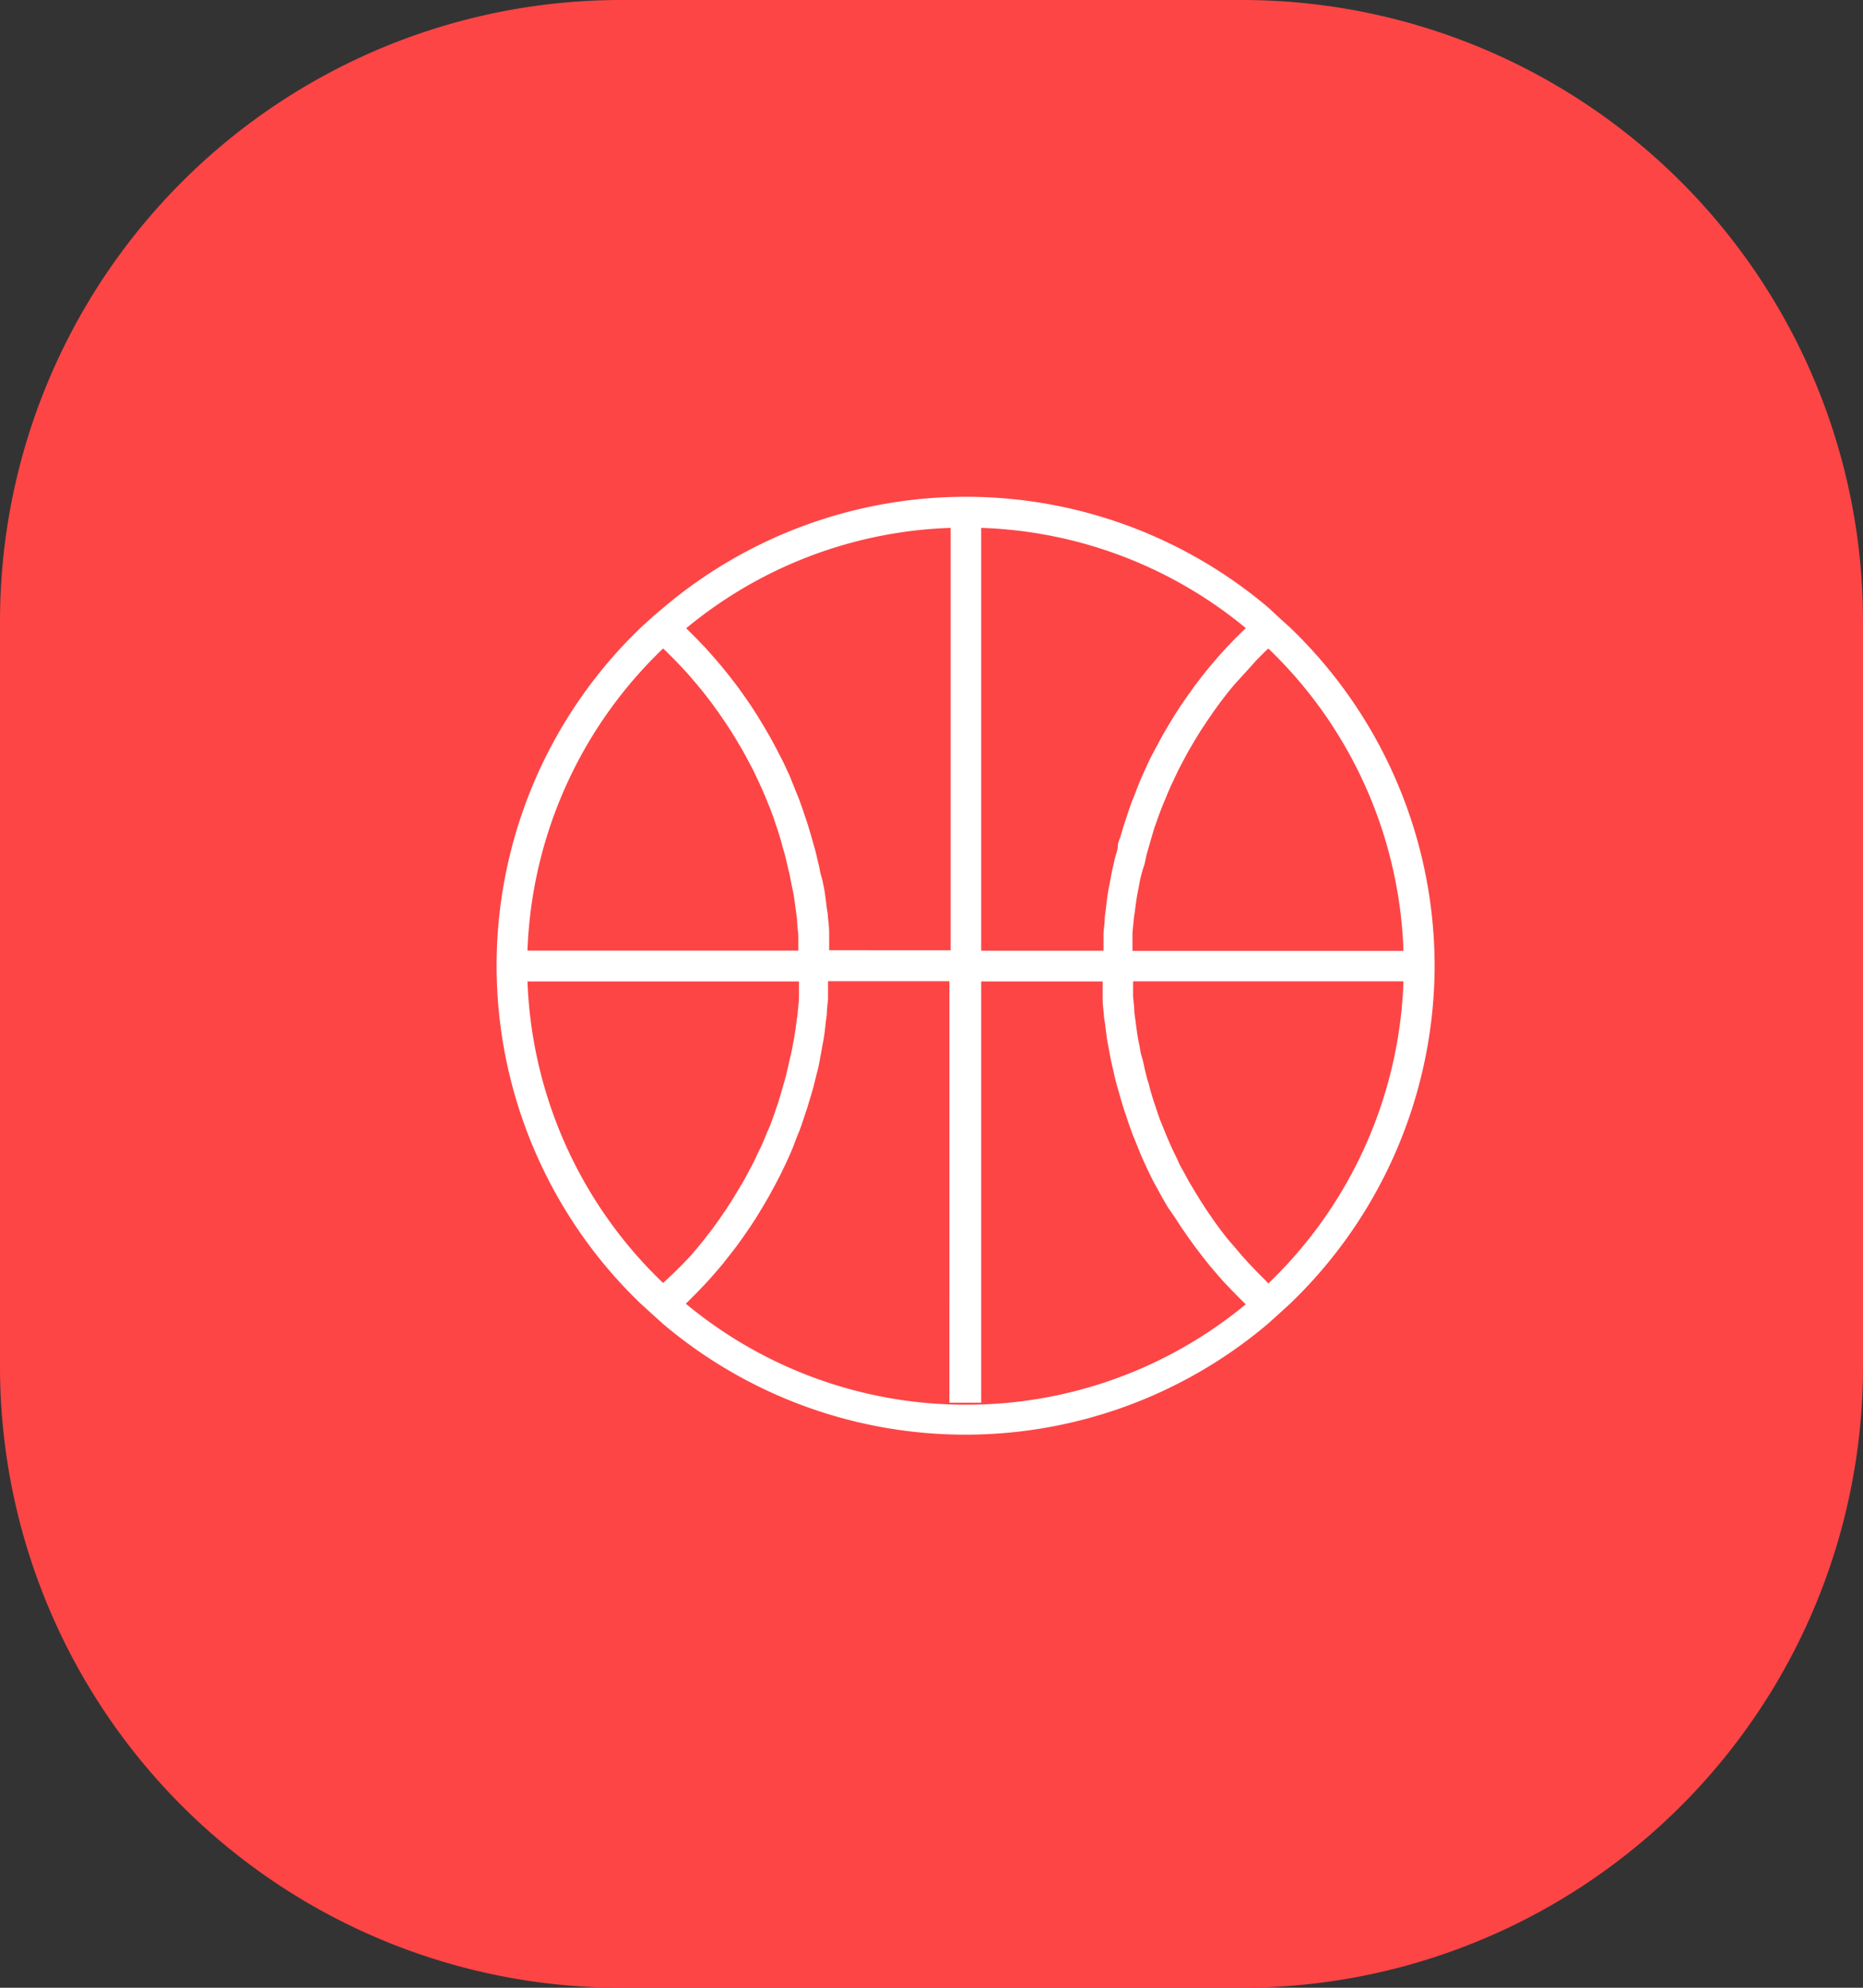 <svg xmlns="http://www.w3.org/2000/svg" width="15" height="16" viewBox="0 0 15 16">
  <rect x="0" y="0" width="15" height="16" fill="#333333" stroke="none"/>
  <g id="Group_41487" data-name="Group 41487" transform="translate(-14122 -9702)">
    <path id="Path_8735" data-name="Path 8735" d="M5,0h5a5,5,0,0,1,5,5v6a5,5,0,0,1-5,5H5a5,5,0,0,1-5-5V5A5,5,0,0,1,5,0Z" transform="translate(14122 9702)" fill="#ff4546" opacity="0.985"/>
    <g id="basketball-svgrepo-com" transform="translate(14126 9706)">
      <path id="Path_8734" data-name="Path 8734" d="M7.551,3.775a3.78,3.78,0,0,0-1.16-2.72l0,0-.1-.091L6.211.89l0,0a3.769,3.769,0,0,0-4.868,0l0,0L1.258.962l-.1.091,0,0a3.77,3.77,0,0,0,0,5.44l0,0,.1.091.081.073,0,0a3.77,3.77,0,0,0,4.868,0l0,0,.081-.073.1-.091,0,0A3.78,3.78,0,0,0,7.551,3.775ZM6.122,1.308l.061-.061.029-.027A3.537,3.537,0,0,1,7.3,3.654H5.118c0-.021,0-.042,0-.062s0-.04,0-.059c0-.041.006-.082.01-.123,0-.024.006-.047.009-.071s.009-.073.015-.11.009-.05.014-.075.012-.069.02-.1S5.2,3,5.21,2.972s.015-.067.024-.1.015-.051.022-.077.019-.065.029-.1.017-.051.026-.077.022-.063.034-.094.02-.051.031-.077.025-.061.038-.091.023-.05.035-.076.028-.059.042-.088l.039-.074c.015-.029.03-.057.047-.086l.043-.073c.017-.028.033-.055.051-.083l.047-.071.055-.08.05-.069.059-.077.054-.066L6,1.443l.058-.064Zm-.115-.23-.067.067-.07.073-.063.07-.066.077-.058.072-.062.081-.054.075-.058.084-.05.077-.053.087L5.36,1.92l-.049.09c-.014.027-.028.053-.042.08s-.03.062-.044.093-.025.054-.037.082-.027.064-.04.1-.022.055-.033.083-.024.066-.035.1-.019.056-.028.084-.02.068-.03.1S5,2.784,5,2.812s-.017.07-.025.105-.013.055-.019.083-.014.073-.021.109-.01.054-.015.082-.011.077-.015.116-.007.051-.01.077c0,.043-.007.086-.01.129,0,.022,0,.044,0,.066s0,.05,0,.074H3.9V.249a3.523,3.523,0,0,1,2.131.807ZM3.654.249v3.4H2.676c0-.025,0-.05,0-.074s0-.044,0-.066c0-.043-.006-.086-.01-.129,0-.026-.007-.051-.01-.077s-.009-.077-.015-.116-.01-.055-.015-.082S2.606,3.037,2.6,3s-.013-.056-.019-.084-.016-.07-.025-.1-.016-.056-.024-.084-.02-.068-.03-.1-.019-.056-.028-.084-.023-.066-.035-.1-.022-.055-.033-.083-.026-.064-.04-.1-.025-.055-.037-.082-.029-.062-.045-.093l-.042-.08c-.016-.03-.032-.06-.049-.09l-.046-.079-.053-.087-.05-.077-.058-.084-.054-.075-.062-.08-.058-.072-.066-.077-.062-.07-.07-.073-.067-.067-.022-.022A3.52,3.52,0,0,1,3.654.249ZM1.339,1.22l.029.027.061.061.067.07.058.064.063.074.054.066.059.077.05.069.055.08.047.071c.017.027.034.055.051.083l.043.073c.016.028.031.057.047.086l.039.074c.015.029.028.059.042.088l.035.076c.013.03.026.061.038.091s.021.051.031.077.023.063.033.094.018.051.026.077.02.065.029.1.015.051.022.077.016.066.024.1.013.051.018.077.013.069.02.1.01.05.014.075.01.073.015.11.007.047.009.071c0,.041.007.082.01.123,0,.02,0,.039,0,.059s0,.042,0,.062H.247A3.537,3.537,0,0,1,1.339,1.22Zm.09,5.023L1.368,6.3l-.029.027A3.537,3.537,0,0,1,.247,3.9H2.433c0,.021,0,.042,0,.062s0,.04,0,.059c0,.041-.006.082-.01.123,0,.024-.006.048-.009.071s-.009.073-.015.11-.009.05-.014.076-.012.069-.02.1-.012.051-.018.077-.015.067-.024.1-.015.051-.022.077-.019.065-.029.1-.018.051-.026.077-.022.063-.033.094-.02.051-.031.076-.025.061-.038.091-.023.05-.035.075-.028.059-.042.088l-.039.074c-.015.029-.031.057-.047.086l-.043.072c-.017.028-.033.056-.051.083l-.046.071-.055.08-.05.069-.059.077-.054.067-.063.074L1.5,6.172ZM3.775,7.307a3.524,3.524,0,0,1-2.253-.813l.022-.022.067-.067.07-.073.063-.07.066-.077.058-.073.062-.08.054-.075.057-.083.05-.077.053-.087.046-.079.049-.09.042-.08c.015-.031.03-.062.045-.093l.037-.082c.014-.032.027-.064.04-.1s.022-.055.033-.083.024-.066.035-.1.019-.056.028-.084.02-.068.03-.1.017-.056.024-.084.017-.07.025-.1.014-.056.019-.084.014-.073.02-.109.01-.054.015-.082.011-.077.015-.116.007-.051.01-.077c0-.043.007-.086.01-.129,0-.022,0-.044,0-.066s0-.05,0-.074h.977V7.291H3.9V3.9h.978c0,.025,0,.05,0,.074s0,.044,0,.066c0,.043.006.086.01.129,0,.026.007.051.01.077s.009.077.015.116.01.054.015.082.013.073.021.109.013.055.019.083.016.07.026.105.016.056.024.084.02.068.03.1.019.056.028.084.023.066.035.1.022.055.033.083.026.064.04.1l.037.082c.014.031.029.062.044.093s.027.054.042.08l.049.09.046.079L5.46,5.8l.05.077.058.084.054.075.062.081.058.073.066.077c.021.024.041.047.063.07l.07.073.067.067.022.022A3.526,3.526,0,0,1,3.775,7.307Zm2.437-.976L6.183,6.3l-.061-.061-.067-.07L6,6.108l-.063-.074L5.88,5.968l-.059-.077-.05-.069-.055-.08-.046-.071c-.017-.027-.034-.055-.051-.083l-.043-.072c-.016-.028-.031-.057-.047-.086S5.5,5.381,5.49,5.356s-.028-.059-.042-.088-.023-.05-.034-.075-.026-.061-.038-.091-.021-.051-.031-.076-.023-.063-.033-.094-.018-.051-.026-.077-.02-.064-.029-.1-.015-.051-.022-.077-.017-.066-.024-.1S5.2,4.528,5.191,4.5s-.013-.069-.02-.1-.01-.05-.014-.076-.01-.073-.015-.11-.007-.047-.009-.071c0-.041-.007-.082-.01-.123,0-.02,0-.039,0-.059s0-.042,0-.062H7.3A3.536,3.536,0,0,1,6.212,6.331Z" fill="#fff"/>
    </g>
  </g>
</svg>
